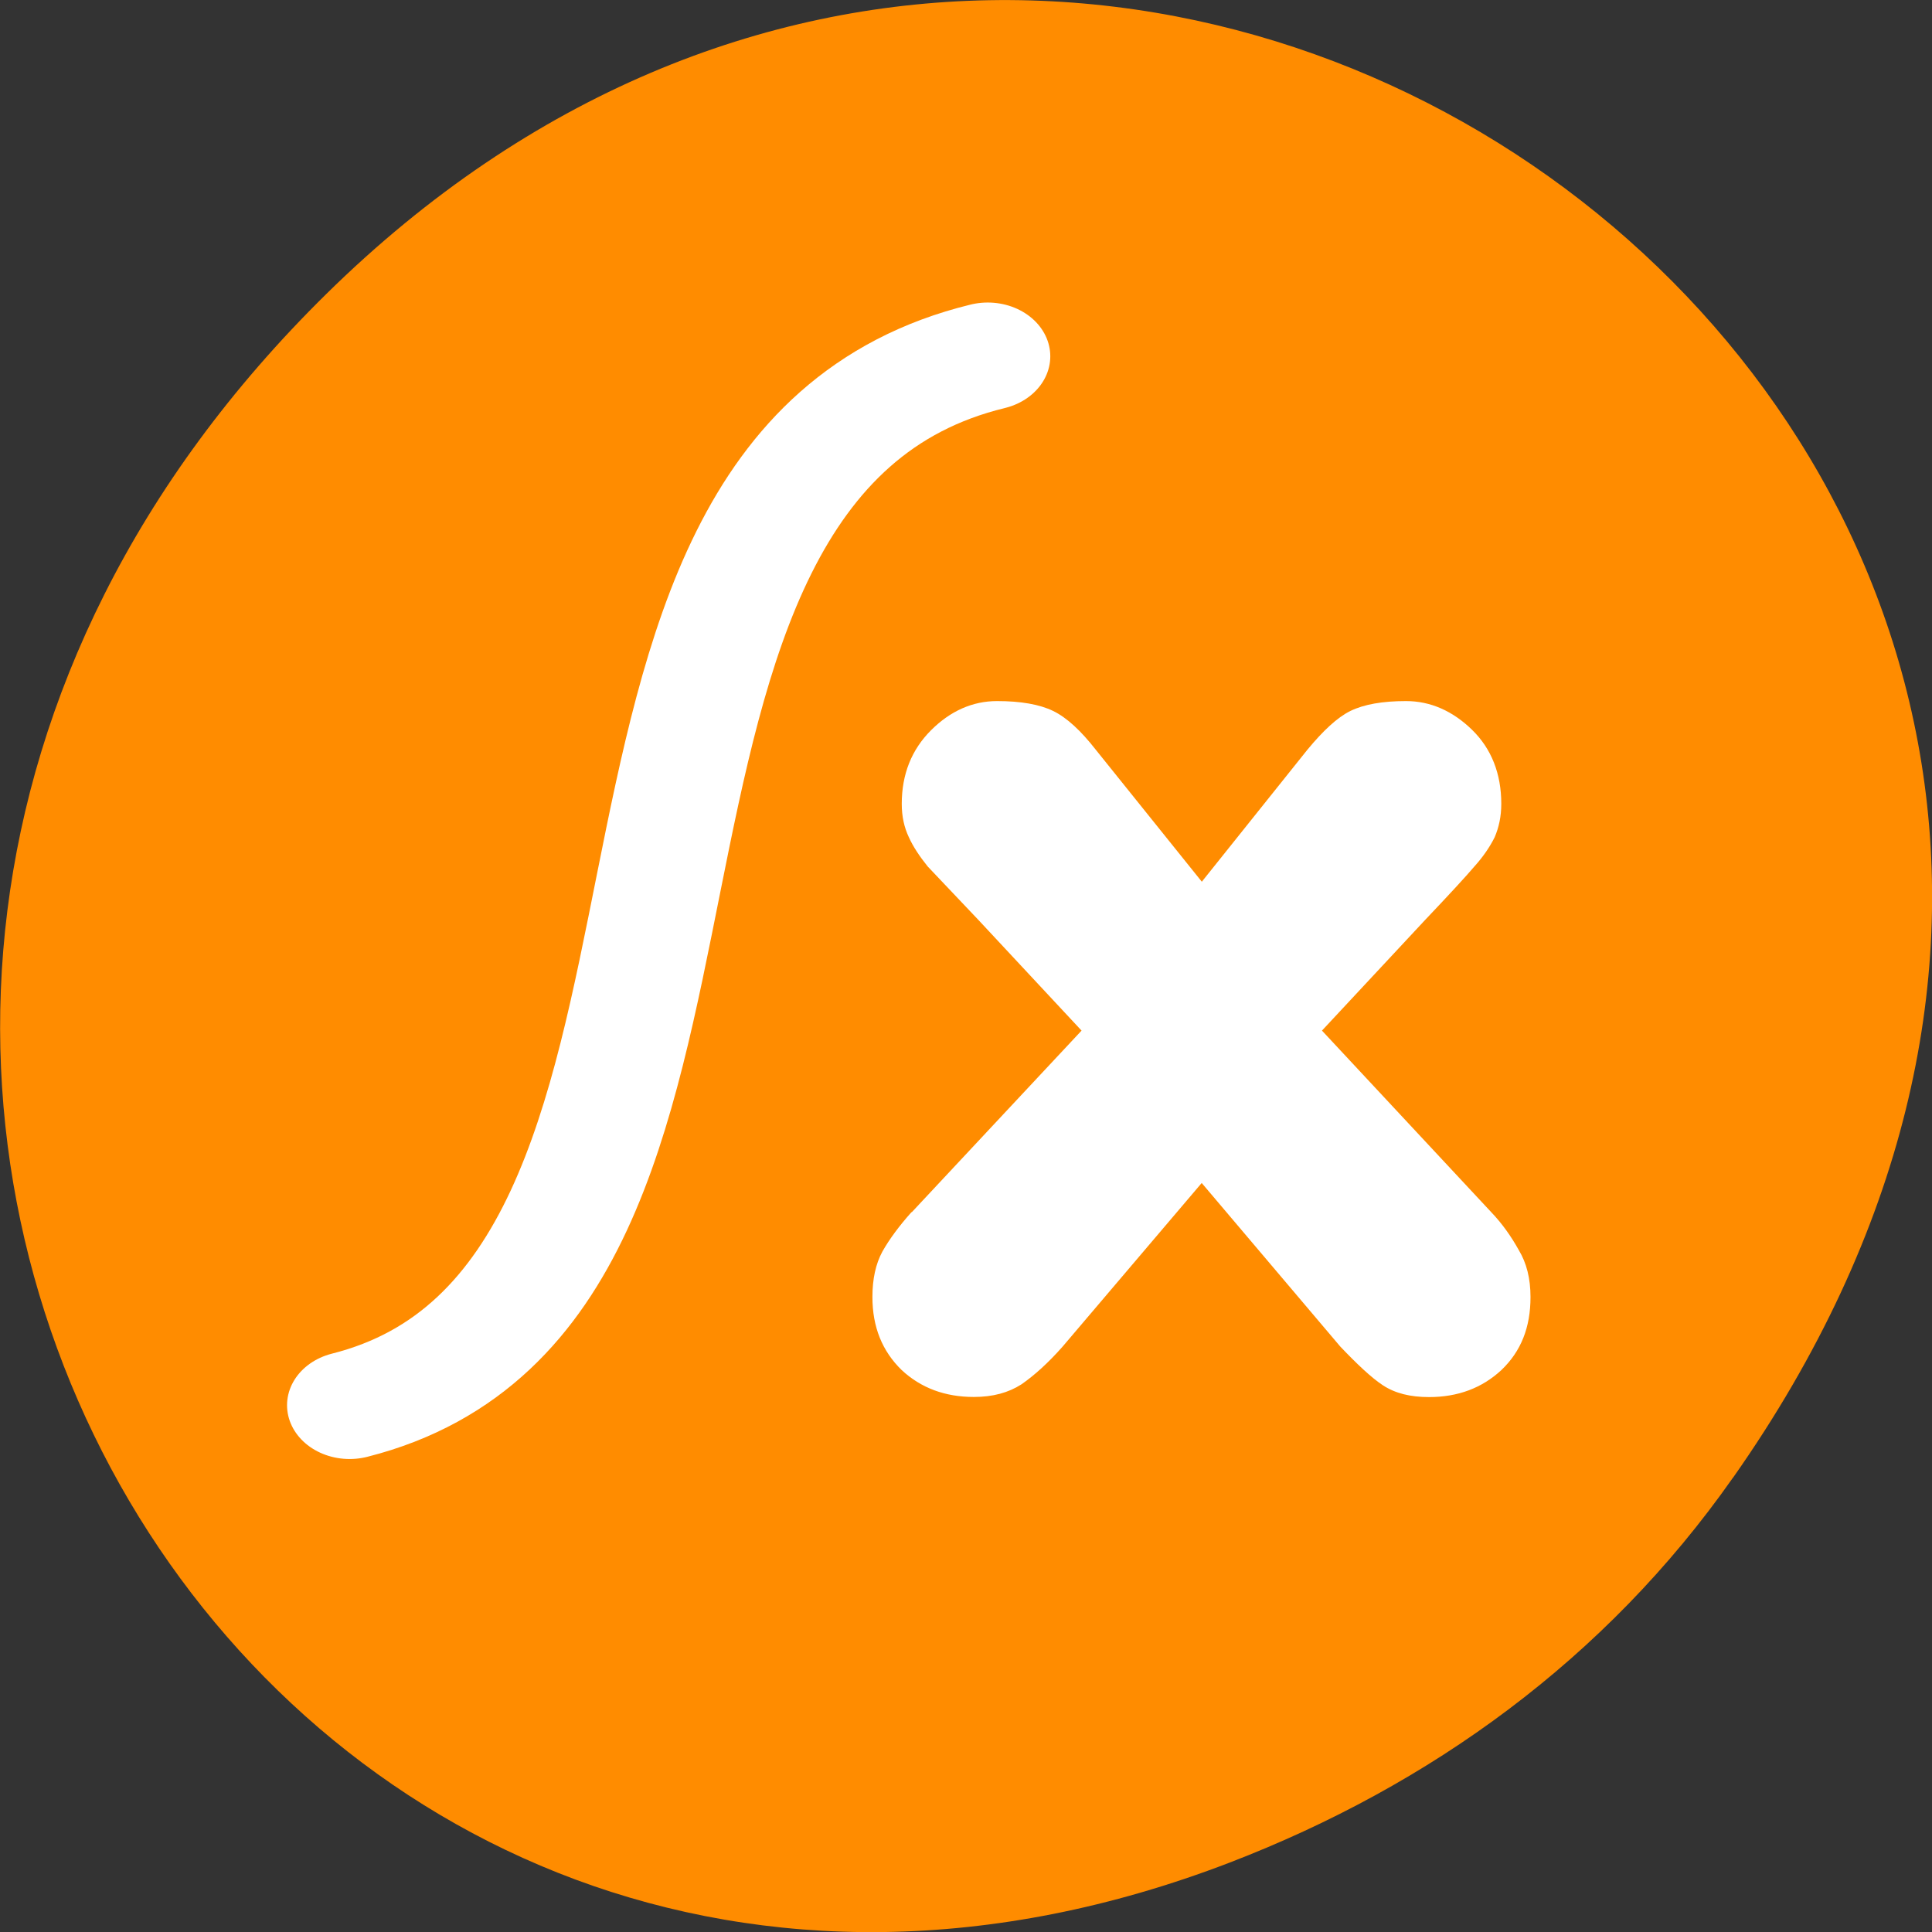 <svg xmlns="http://www.w3.org/2000/svg" viewBox="0 0 16 16"><rect x="0" y="0" width="16" height="16" fill="#333333" stroke="none"/><path d="m 14.352 12.238 c 5.754 -8.18 -4.871 -16.473 -11.648 -9.805 c -6.387 6.281 -0.465 16.043 7.48 12.992 c 1.656 -0.637 3.113 -1.684 4.168 -3.188" style="fill:#ff8c00"/><path d="m 7.551 10.039 l 1.406 -1.504 l -0.852 -0.914 c -0.207 -0.219 -0.348 -0.367 -0.422 -0.445 c -0.066 -0.082 -0.121 -0.164 -0.156 -0.242 c -0.039 -0.082 -0.059 -0.172 -0.059 -0.277 c 0 -0.246 0.082 -0.449 0.242 -0.609 c 0.16 -0.16 0.344 -0.242 0.547 -0.242 c 0.195 0 0.352 0.027 0.465 0.082 c 0.113 0.055 0.23 0.164 0.352 0.32 l 0.879 1.094 l 0.875 -1.094 c 0.129 -0.156 0.246 -0.266 0.355 -0.32 c 0.113 -0.055 0.266 -0.082 0.461 -0.082 c 0.203 0 0.387 0.082 0.547 0.238 c 0.16 0.156 0.242 0.363 0.242 0.613 c 0 0.105 -0.02 0.195 -0.055 0.277 c -0.039 0.078 -0.094 0.16 -0.168 0.242 c -0.066 0.078 -0.203 0.227 -0.41 0.445 l -0.852 0.914 l 1.402 1.504 c 0.09 0.094 0.164 0.199 0.227 0.312 c 0.066 0.109 0.098 0.238 0.098 0.391 c 0 0.25 -0.078 0.449 -0.242 0.605 c -0.16 0.148 -0.359 0.223 -0.598 0.223 c -0.156 0 -0.281 -0.031 -0.383 -0.098 c -0.094 -0.062 -0.211 -0.172 -0.352 -0.32 l -1.148 -1.355 l -1.152 1.355 c -0.121 0.137 -0.234 0.238 -0.34 0.312 c -0.109 0.07 -0.238 0.105 -0.395 0.105 c -0.238 0 -0.438 -0.074 -0.598 -0.223 c -0.16 -0.156 -0.242 -0.355 -0.242 -0.605 c 0 -0.148 0.027 -0.273 0.082 -0.375 c 0.059 -0.105 0.141 -0.215 0.242 -0.328" style="fill:#fff"/><path d="m 33.009 7.346 c -17.377 4.927 -7.51 40.895 -23.913 45.72" transform="matrix(0.221 0 0 0.19 0.885 1.555)" style="fill:none;stroke:#fff;stroke-linecap:round;stroke-linejoin:round;stroke-width:4.688"/></svg>